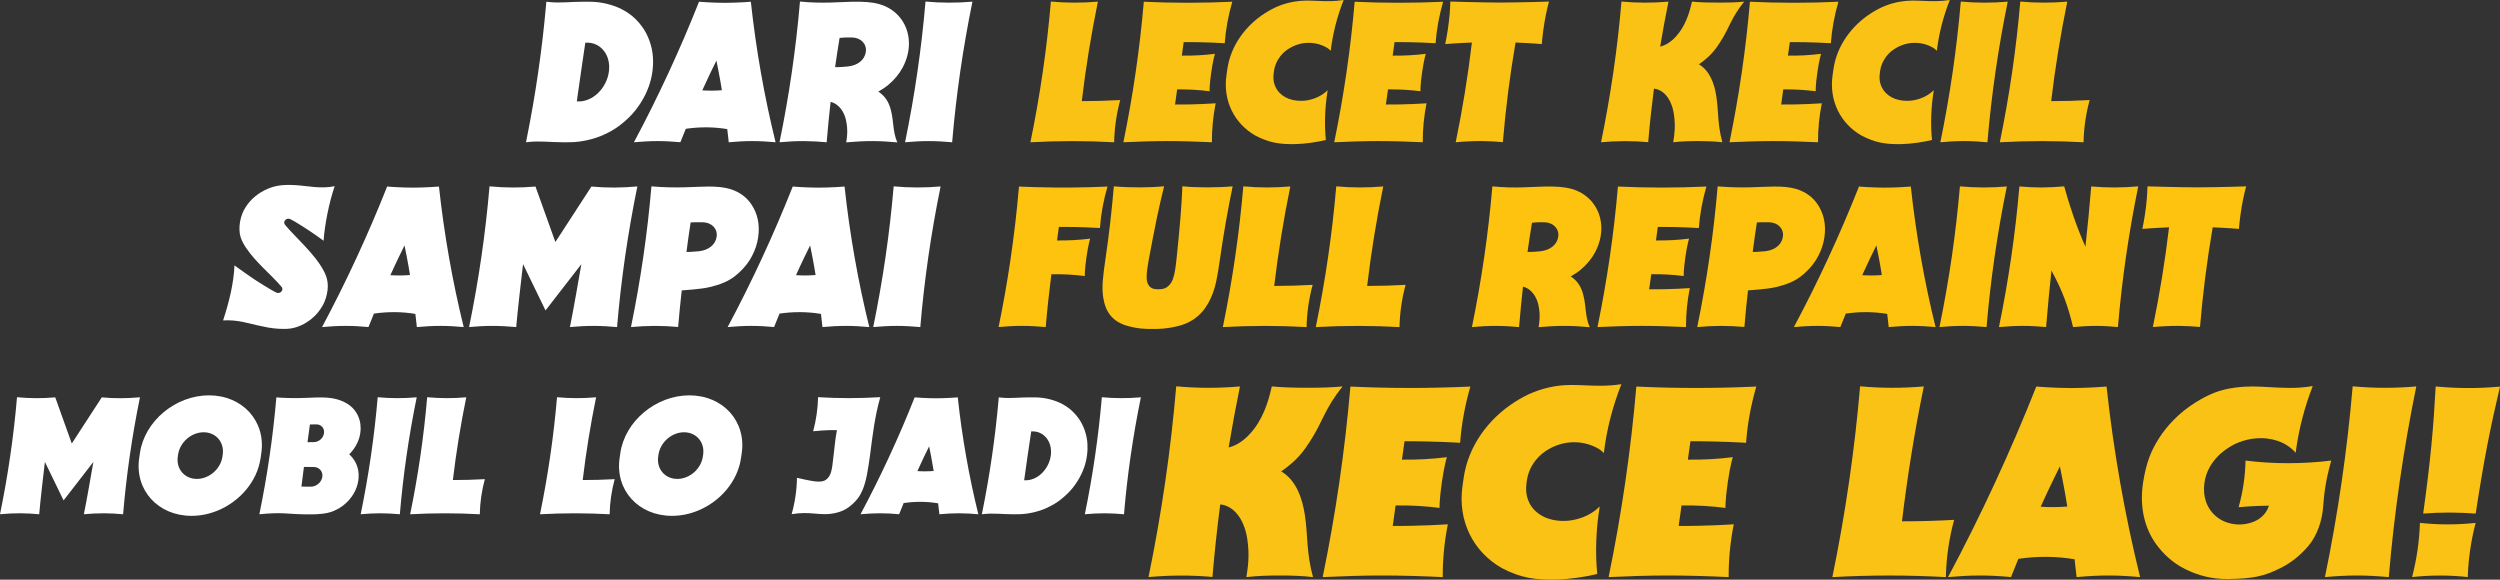 <svg width="1061" height="246" viewBox="0 0 1061 246" fill="none" xmlns="http://www.w3.org/2000/svg">
<rect x="0" y="0" width="1061" height="246" fill="#333333" stroke="none"/>
<g clip-path="url(#clip0_45_58721)">
<path d="M276.861 30.557C276.537 32.785 276.069 34.654 275.34 36.708C273.712 41.29 270.705 46.163 267.02 49.749C264.59 52.113 262.054 54.121 259.452 55.563C257.419 56.692 255.308 57.699 252.986 58.461C250.499 59.277 248.02 59.808 245.614 60.115C243.173 60.428 240.955 60.368 238.742 60.374C233.833 60.385 229.335 59.745 224.452 60.246C224.044 60.286 223.636 60.325 223.23 60.374C223.23 60.374 223.25 60.276 223.288 60.096C223.296 60.063 223.301 60.031 223.307 59.998C223.358 59.745 223.435 59.359 223.535 58.853C225.435 49.42 227.059 39.987 228.426 30.554C229.794 21.121 230.899 11.688 231.735 2.256C231.781 1.752 231.816 1.366 231.838 1.11C231.838 1.077 231.844 1.045 231.846 1.012C231.863 0.833 231.871 0.735 231.871 0.735C232.263 0.784 232.657 0.822 233.055 0.865C237.793 1.363 242.473 0.726 247.38 0.735C249.59 0.74 251.827 0.68 254.178 0.993C256.494 1.301 258.791 1.864 261.041 2.68C263.145 3.442 265.007 4.459 266.702 5.599C268.787 7.006 270.858 9.025 272.572 11.411C275.125 14.959 276.866 19.772 277.109 24.402C277.217 26.462 277.182 28.326 276.858 30.551L276.861 30.557ZM258.394 30.557C258.902 27.047 258.089 23.837 256.26 21.538C254.488 19.309 251.843 17.892 248.42 18.117C248.42 18.117 247.892 21.382 246.58 30.557C245.236 39.734 244.811 43.042 244.811 43.042C248.229 43.263 251.356 41.845 253.813 39.478C256.167 37.209 257.896 34.031 258.399 30.557H258.394Z" fill="white"/>
<path d="M329.156 60.376C325.961 60.085 322.722 59.884 319.457 59.876C316.079 59.867 312.672 60.061 309.281 60.376C309.197 59.544 308.974 57.517 308.647 54.796C302.924 53.836 297.046 53.792 291.056 54.66C289.891 57.495 289.056 59.579 288.748 60.365C285.494 60.058 282.198 59.867 278.875 59.876C275.612 59.884 272.322 60.085 269.04 60.376C279.351 41.089 288.713 20.83 296.662 0.74C296.796 0.751 302.197 1.203 307.597 1.205C312.961 1.203 318.452 0.756 318.659 0.74C320.828 20.846 324.399 41.108 329.158 60.376H329.156ZM306.367 38.289C305.964 35.759 305.534 33.269 305.085 30.981C304.764 29.313 304.41 27.537 304.045 25.716C303.147 27.537 302.276 29.313 301.474 30.981C300.352 33.291 299.193 35.8 298.047 38.346C300.791 38.537 303.564 38.523 306.369 38.289H306.367Z" fill="white"/>
<path d="M380.854 60.425C377.357 60.11 373.89 59.889 370.393 59.878C366.678 59.867 362.934 60.08 359.121 60.412C359.328 59.138 360.087 55.533 359.007 50.837C358.383 48.13 356.533 44.239 352.522 43.23C352.522 43.23 352.516 43.23 352.511 43.227C351.896 48.593 351.354 54.219 350.837 60.379C347.664 60.093 344.477 59.895 341.266 59.881C337.812 59.865 334.332 60.055 330.832 60.374C334.925 40.468 337.818 20.566 339.508 0.661C349.161 1.613 356.111 0.835 361.6 0.74C366.371 0.658 369.843 0.841 373.131 1.741C377.117 2.832 380.53 5.267 382.729 8.478C384.56 11.155 385.646 14.317 385.75 17.957C385.848 21.412 384.982 25.102 383.096 28.647C381.673 31.321 379.564 33.895 376.932 36.077C375.574 37.204 374.05 38.156 372.761 38.866C374.997 40.379 376.464 42.188 377.433 44.664C379.531 50.027 378.565 55.607 380.857 60.425H380.854ZM367.457 22.014C367.944 18.651 365.337 15.993 361.644 15.9C358.713 15.827 356.93 16.02 356.318 16.104C355.613 20.327 354.984 24.5 354.421 28.473C354.527 28.484 355.959 28.601 359.861 28.206C363.943 27.793 366.958 25.455 367.446 22.093L367.457 22.014Z" fill="white"/>
<path d="M404.091 60.376C400.804 60.08 397.505 59.881 394.174 59.876C390.843 59.876 387.488 60.066 384.113 60.374C388.204 40.468 391.096 20.566 392.789 0.661C399.339 1.273 405.98 1.29 412.707 0.699C408.641 20.577 405.765 40.496 404.091 60.374V60.376Z" fill="white"/>
<path d="M472.848 60.382C461.187 59.723 449.169 59.723 437.314 60.382C441.397 40.509 444.311 20.528 445.998 0.656C452.56 1.268 459.208 1.281 465.944 0.696C463.064 14.771 460.786 28.845 459.11 42.917C464.542 42.917 469.993 42.77 475.428 42.46C473.827 48.312 472.954 54.524 472.848 60.379V60.382Z" fill="#FAC215"/>
<path d="M514.332 60.376C507.953 60.074 501.512 59.867 495.037 59.876C488.95 59.887 482.837 60.093 476.758 60.376C480.84 40.515 483.741 20.604 485.431 0.743C497.805 1.322 510.443 1.32 522.983 0.737C521.291 6.549 520.199 12.486 519.778 18.343C519.394 18.319 510.979 17.805 502.363 17.867L501.566 23.613C506.209 23.679 510.898 23.431 515.636 22.841C515.636 22.841 514.879 24.979 514.063 30.619C513.246 36.26 513.336 38.722 513.336 38.722C508.797 38.137 504.208 37.886 499.577 37.949L498.687 44.354C507.27 44.441 515.353 43.883 515.927 43.842C514.833 49.338 514.297 54.935 514.332 60.376Z" fill="#FAC215"/>
<path d="M562.689 59.405C559.456 60.229 554.005 61.051 550.018 61.152C543.248 61.318 538.621 60.627 532.778 57.528C523.975 52.522 518.918 42.885 520.521 31.822L520.902 29.199C522.306 19.508 528.5 10.913 536.909 5.564C540.777 3.069 544.573 1.548 548.938 0.748C556.182 -0.577 561.644 1.325 570.252 0.003C567.468 7.055 565.601 14.314 564.757 21.576C564.757 21.576 564.066 20.773 563.103 20.215C558.945 17.796 553.33 17.274 548.062 20.022C546.162 21.012 544.54 22.329 543.359 23.88C541.857 25.853 541 27.782 540.632 30.331C540.216 33.201 540.458 35.111 541.413 37.087C542.211 38.738 543.539 40.177 545.585 41.304C547.346 42.278 549.874 42.874 552.601 42.789C554.087 42.743 555.671 42.501 557.535 41.881C560.12 41.018 562.134 39.617 563.468 38.27C562.319 45.235 562.006 52.647 562.695 59.405H562.689Z" fill="#FAC215"/>
<path d="M603.82 60.376C597.441 60.074 591 59.867 584.526 59.876C578.438 59.887 572.326 60.093 566.246 60.376C570.328 40.515 573.229 20.604 574.919 0.743C587.293 1.322 599.932 1.32 612.472 0.737C610.779 6.549 609.688 12.486 609.266 18.343C608.882 18.319 600.468 17.805 591.852 17.867L591.054 23.613C595.697 23.679 600.386 23.431 605.124 22.841C605.124 22.841 604.367 24.979 603.551 30.619C602.735 36.26 602.824 38.722 602.824 38.722C598.285 38.137 593.697 37.886 589.065 37.949L588.175 44.354C596.758 44.441 604.841 43.883 605.415 43.842C604.321 49.338 603.785 54.935 603.82 60.376Z" fill="#FAC215"/>
<path d="M643.199 18.049C640.779 32.143 638.983 46.237 637.813 60.33C634.904 60.074 631.984 59.9 629.045 59.876C625.325 59.846 621.575 60.031 617.803 60.368C620.72 46.261 623.006 32.154 624.672 18.049C618.186 18.3 613.351 18.708 613.351 18.708C613.351 18.708 614.287 14.396 614.885 9.387C615.487 4.378 615.514 0.658 615.514 0.658C615.514 0.658 627.042 1.023 636.491 1.091C647.286 1.023 657.394 0.658 657.394 0.658C657.394 0.658 656.343 4.38 655.494 9.387C654.645 14.396 654.329 18.708 654.329 18.708C654.329 18.708 649.613 18.3 643.202 18.049H643.199Z" fill="#FAC215"/>
<path d="M728.413 40.888C729.409 47.358 728.824 52.5 730.968 60.376C727.64 59.979 724.236 59.884 720.818 59.876C717.263 59.87 713.693 59.968 710.114 60.376C710.64 57.234 711.159 53.463 710.395 48.419C709.412 41.922 705.929 37.979 701.928 37.631C700.946 45.197 700.135 52.764 699.496 60.333C692.913 59.74 686.242 59.756 679.482 60.371C683.575 40.466 686.468 20.564 688.158 0.658C694.719 1.271 701.368 1.287 708.103 0.699C706.802 7.063 705.624 13.43 704.568 19.791C708.354 18.885 711.102 15.897 712.681 13.781C716.096 9.202 717.394 3.638 718.077 0.694C721.846 1.045 725.681 1.118 729.523 1.113C733.083 1.107 736.648 1.045 740.232 0.697C734.487 7.83 734.155 11.574 729.945 18.025C728.089 20.866 726.122 23.758 721.014 27.292C725.703 30.075 727.599 35.615 728.41 40.89L728.413 40.888Z" fill="#FAC215"/>
<path d="M771.574 60.376C765.195 60.074 758.754 59.867 752.28 59.876C746.192 59.887 740.08 60.093 734 60.376C738.082 40.515 740.983 20.604 742.673 0.743C755.047 1.322 767.685 1.32 780.226 0.737C778.533 6.549 777.442 12.486 777.02 18.343C776.636 18.319 768.222 17.805 759.606 17.867L758.808 23.613C763.451 23.679 768.14 23.431 772.878 22.841C772.878 22.841 772.121 24.979 771.305 30.619C770.488 36.26 770.578 38.722 770.578 38.722C766.039 38.137 761.451 37.886 756.819 37.949L755.929 44.354C764.512 44.441 772.595 43.883 773.169 43.842C772.075 49.338 771.539 54.935 771.574 60.376Z" fill="#FAC215"/>
<path d="M819.931 59.405C816.698 60.229 811.247 61.051 807.261 61.152C800.49 61.318 795.863 60.627 790.021 57.528C781.217 52.522 776.161 42.885 777.763 31.822L778.144 29.199C779.549 19.508 785.743 10.913 794.152 5.564C798.019 3.069 801.815 1.548 806.18 0.748C813.425 -0.577 818.886 1.325 827.494 0.003C824.71 7.055 822.843 14.314 822 21.576C822 21.576 821.308 20.773 820.345 20.215C816.187 17.796 810.572 17.274 805.304 20.022C803.404 21.012 801.782 22.329 800.601 23.88C799.099 25.853 798.242 27.782 797.875 30.331C797.458 33.201 797.7 35.111 798.656 37.087C799.453 38.738 800.781 40.177 802.827 41.304C804.588 42.278 807.116 42.874 809.843 42.789C811.329 42.743 812.913 42.501 814.777 41.881C817.362 41.018 819.376 39.617 820.71 38.27C819.561 45.235 819.248 52.647 819.937 59.405H819.931Z" fill="#FAC215"/>
<path d="M843.463 60.376C840.176 60.08 836.877 59.881 833.546 59.876C830.218 59.876 826.86 60.066 823.485 60.374C827.576 40.468 830.468 20.566 832.161 0.661C838.712 1.273 845.352 1.29 852.079 0.699C848.013 20.577 845.137 40.496 843.463 60.374V60.376Z" fill="#FAC215"/>
<path d="M884.26 60.382C872.599 59.723 860.581 59.723 848.727 60.382C852.809 40.509 855.723 20.528 857.411 0.656C863.972 1.268 870.62 1.281 877.356 0.696C874.476 14.771 872.199 28.845 870.522 42.917C875.954 42.917 881.405 42.77 886.84 42.46C885.239 48.312 884.366 54.524 884.26 60.379V60.382Z" fill="#FAC215"/>
<path d="M138.45 117.346C138.967 118.786 139.28 120.851 139.046 122.905C138.801 125.051 138.17 127.584 136.801 129.897C135.642 131.851 134.657 133.045 133.405 134.248C132.812 134.819 132.017 135.505 131.288 136.016C130.297 136.715 129.309 137.382 128.006 137.967C126.659 138.574 125.325 139.091 123.564 139.374C122.068 139.613 120.454 139.659 118.007 139.507C114.883 139.311 112.728 138.832 108.926 137.997C105.723 137.292 100.577 135.586 94.677 135.992C97.216 128.267 99.205 120.195 99.51 112.634C99.51 112.634 105.87 117.232 108.224 118.745C113.111 121.89 116.758 124.042 117.534 124.265C118.086 124.42 118.688 124.328 119.104 124.015C119.626 123.623 119.787 123.182 119.844 122.804C119.893 122.486 119.801 122.143 119.529 121.795C119.09 121.24 118.552 120.619 118.089 120.149C117.898 119.955 117.722 119.776 117.575 119.615C116.257 118.184 114.845 116.799 113.599 115.575C112.905 114.892 112.262 114.264 111.721 113.706C109.195 111.116 106.667 108.528 104.376 105.108C102.18 101.835 101.657 99.596 101.622 97.3C101.586 95.039 102.038 92.778 102.795 90.773C103.559 88.754 104.939 86.74 106.194 85.339C107.462 83.922 109.342 82.442 110.632 81.666C115.501 78.741 119.368 78.268 125.091 78.554C130.308 78.815 136.254 80.306 142.029 79.005C139.634 86.164 137.824 95.15 137.332 102.17C137.28 102.132 136.137 101.321 134.624 100.225C132.882 98.965 130.534 97.419 128.822 96.331C127.206 95.303 124.843 93.812 123.317 93.055C122.198 92.5 121.257 92.998 120.843 93.7C120.549 94.193 120.489 94.769 120.925 95.354C121.529 96.168 123.809 98.617 124.999 99.841C127.249 102.159 131.429 106.469 133.993 109.78C136.311 112.775 137.664 115.142 138.459 117.344L138.45 117.346Z" fill="white"/>
<path d="M196.791 138.808C193.596 138.516 190.358 138.315 187.092 138.307C183.715 138.299 180.308 138.492 176.917 138.808C176.833 137.975 176.609 135.948 176.283 133.227C170.56 132.267 164.682 132.223 158.692 133.091C157.527 135.926 156.692 138.01 156.384 138.797C153.129 138.489 149.834 138.299 146.511 138.307C143.248 138.315 139.958 138.516 136.676 138.808C146.987 119.52 156.349 99.261 164.298 79.171C164.431 79.182 169.833 79.634 175.232 79.636C180.596 79.634 186.088 79.188 186.295 79.171C188.464 99.278 192.034 119.539 196.794 138.808H196.791ZM174.002 116.72C173.6 114.19 173.17 111.701 172.721 109.412C172.399 107.745 172.046 105.968 171.681 104.148C170.783 105.968 169.912 107.745 169.109 109.412C167.988 111.722 166.829 114.231 165.683 116.778C168.426 116.968 171.199 116.954 174.005 116.72H174.002Z" fill="white"/>
<path d="M261.887 138.81C258.703 138.525 255.505 138.323 252.283 138.31C248.841 138.293 245.368 138.484 241.879 138.802C243.379 131.511 245.564 118.772 246.729 112.112L231.519 131.747L221.983 112.079C221.213 118.742 219.697 131.524 219.082 138.81C215.811 138.517 212.529 138.318 209.214 138.31C205.859 138.304 202.479 138.492 199.077 138.802C203.17 118.897 206.063 98.995 207.753 79.09C214.314 79.702 220.527 79.756 227.263 79.169L235.702 102.714L250.996 79.169C257.557 79.784 263.759 79.718 270.495 79.128C266.429 99.006 263.555 118.93 261.881 138.808L261.887 138.81Z" fill="white"/>
<path d="M321.769 100.679C321.38 103.362 320.607 105.778 319.233 108.49C317.986 110.944 316.225 113.366 313.485 115.863C311.278 117.874 308.731 119.637 304.235 121.022C299.892 122.361 297.162 122.646 289.333 123.25C288.758 128.289 288.252 133.42 287.803 138.764C284.513 138.47 281.201 138.304 277.865 138.312C274.528 138.321 271.17 138.497 267.79 138.805C271.883 118.9 274.776 98.998 276.466 79.092C287.496 80.042 294.805 79.188 300.577 79.171C304.232 79.16 307.163 79.419 309.841 80.222C313.719 81.381 316.93 83.655 319.11 87.064C321.274 90.446 322.607 94.889 321.769 100.679ZM304.145 100.442C304.632 97.079 302.025 94.421 298.332 94.329C295.488 94.258 293.758 94.356 293.11 94.405C292.443 98.627 291.869 102.79 291.336 106.918C291.874 106.939 293.412 106.956 296.55 106.637C300.635 106.224 303.647 103.887 304.134 100.524L304.145 100.442Z" fill="white"/>
<path d="M368.928 138.808C365.733 138.516 362.495 138.315 359.229 138.307C355.852 138.299 352.445 138.492 349.054 138.808C348.969 137.975 348.746 135.948 348.42 133.227C342.697 132.267 336.818 132.223 330.829 133.091C329.664 135.926 328.828 138.01 328.521 138.797C325.266 138.489 321.97 138.299 318.648 138.307C315.385 138.315 312.094 138.516 308.812 138.808C319.124 119.52 328.485 99.261 336.435 79.171C336.568 79.182 341.97 79.634 347.369 79.636C352.733 79.634 358.225 79.188 358.432 79.171C360.601 99.278 364.171 119.539 368.931 138.808H368.928ZM346.139 116.72C345.736 114.19 345.306 111.701 344.857 109.412C344.536 107.745 344.182 105.968 343.818 104.148C342.92 105.968 342.049 107.745 341.246 109.412C340.125 111.722 338.966 114.231 337.82 116.778C340.563 116.968 343.336 116.954 346.142 116.72H346.139Z" fill="white"/>
<path d="M390.576 138.808C387.289 138.511 383.991 138.312 380.66 138.307C377.329 138.307 373.973 138.497 370.599 138.805C374.689 118.9 377.582 98.998 379.274 79.092C385.825 79.705 392.465 79.721 399.192 79.13C395.127 99.008 392.25 118.927 390.576 138.805V138.808Z" fill="white"/>
<path d="M449.394 96.299L448.596 102.047C453.244 102.113 457.939 101.865 462.682 101.275C462.682 101.275 461.926 103.411 461.109 109.051C460.293 114.691 460.383 117.156 460.383 117.156C455.71 116.552 450.986 116.304 446.212 116.389C445.246 123.846 444.438 131.35 443.809 138.808C440.468 138.506 437.107 138.307 433.718 138.307C430.33 138.307 427.127 138.497 423.802 138.799C425.731 129.416 427.391 120.032 428.787 110.648H428.776C430.333 100.173 431.566 89.635 432.458 79.16C433.133 79.193 433.811 79.226 434.489 79.253C434.497 79.253 434.505 79.253 434.513 79.253C434.644 79.258 434.774 79.261 434.908 79.266C436.334 79.326 437.762 79.375 439.194 79.419C439.327 79.422 439.461 79.427 439.597 79.43C449.671 79.726 459.871 79.642 470.014 79.174C468.321 84.983 467.232 90.914 466.808 96.769C466.424 96.745 458.01 96.23 449.394 96.293V96.299Z" fill="#FDC30F"/>
<path d="M523.135 79.09C521.048 89.216 519.279 99.34 517.823 109.467C516.74 116.946 516.008 121.871 513.831 126.583C512.625 129.193 510.943 131.938 508.358 134.169C506.311 135.937 503.615 137.442 500.169 138.323C495.14 139.61 492.032 139.605 489.159 139.605C486.285 139.605 483.174 139.61 478.521 138.323C475.328 137.442 473.067 135.937 471.532 134.169C469.597 131.938 468.707 129.193 468.258 126.583C467.445 121.871 468.141 116.946 469.224 109.467C470.705 99.34 471.864 89.216 472.71 79.09C479.506 79.683 488.133 79.669 494.054 79.049C494.054 79.049 491.706 88.112 489.256 101.133C486.951 113.39 485.738 118.209 487.409 120.924C488.315 122.399 489.681 122.777 491.594 122.777C493.507 122.777 494.985 122.399 496.316 120.924C498.773 118.209 498.956 113.39 500.199 101.133C501.522 88.115 501.799 79.049 501.799 79.049C507.544 79.667 516.166 79.683 523.132 79.09H523.135Z" fill="#FDC30F"/>
<path d="M554.513 138.813C542.852 138.155 530.834 138.155 518.979 138.813C523.062 118.941 525.976 98.959 527.663 79.087C534.225 79.699 540.873 79.713 547.609 79.128C544.729 93.202 542.451 107.277 540.775 121.349C546.207 121.349 551.658 121.202 557.093 120.891C555.492 126.744 554.619 132.955 554.513 138.81V138.813Z" fill="#FDC30F"/>
<path d="M593.954 138.813C582.293 138.155 570.275 138.155 558.421 138.813C562.503 118.941 565.418 98.959 567.105 79.087C573.666 79.699 580.314 79.713 587.05 79.128C584.171 93.202 581.893 107.277 580.217 121.349C585.648 121.349 591.099 121.202 596.534 120.891C594.934 126.744 594.06 132.955 593.954 138.81V138.813Z" fill="#FDC30F"/>
<path d="M674.708 138.857C671.211 138.541 667.744 138.321 664.247 138.31C660.533 138.299 656.788 138.511 652.975 138.843C653.182 137.57 653.941 133.965 652.861 129.269C652.238 126.561 650.387 122.671 646.376 121.661C646.376 121.661 646.371 121.661 646.365 121.659C645.75 127.024 645.209 132.651 644.691 138.81C641.518 138.525 638.332 138.326 635.12 138.312C631.667 138.296 628.186 138.487 624.687 138.805C628.779 118.9 631.672 98.998 633.362 79.092C643.015 80.045 649.966 79.266 655.455 79.171C660.225 79.09 663.698 79.272 666.985 80.172C670.972 81.264 674.385 83.699 676.583 86.909C678.415 89.586 679.501 92.748 679.604 96.388C679.702 99.844 678.837 103.533 676.951 107.078C675.528 109.753 673.419 112.326 670.787 114.509C669.429 115.635 667.905 116.587 666.615 117.297C668.852 118.81 670.319 120.619 671.288 123.095C673.386 128.458 672.42 134.038 674.711 138.857H674.708ZM661.314 100.445C661.801 97.082 659.194 94.424 655.501 94.331C652.57 94.258 650.787 94.451 650.175 94.535C649.47 98.758 648.842 102.932 648.278 106.904C648.384 106.915 649.816 107.032 653.718 106.637C657.8 106.224 660.816 103.887 661.303 100.524L661.314 100.445Z" fill="#FDC30F"/>
<path d="M715.549 138.808C709.17 138.506 702.728 138.299 696.254 138.307C690.166 138.318 684.054 138.525 677.975 138.808C682.057 118.946 684.958 99.035 686.648 79.174C699.022 79.754 711.66 79.751 724.2 79.169C722.507 84.98 721.416 90.917 720.994 96.775C720.611 96.75 712.196 96.236 703.583 96.299L702.786 102.045C707.428 102.11 712.117 101.862 716.855 101.272C716.855 101.272 716.099 103.411 715.282 109.051C714.466 114.691 714.556 117.153 714.556 117.153C710.016 116.568 705.428 116.318 700.796 116.38L699.906 122.785C708.49 122.872 716.572 122.314 717.146 122.274C716.052 127.769 715.516 133.366 715.552 138.808H715.549Z" fill="#FDC30F"/>
<path d="M774.284 100.679C773.895 103.362 773.122 105.778 771.748 108.49C770.502 110.944 768.741 113.366 766.001 115.863C763.793 117.874 761.246 119.637 756.751 121.022C752.407 122.361 749.678 122.646 741.848 123.25C741.274 128.289 740.768 133.42 740.319 138.764C737.029 138.47 733.717 138.304 730.38 138.312C727.044 138.321 723.686 138.497 720.306 138.805C724.399 118.9 727.291 98.998 728.981 79.092C740.011 80.042 747.321 79.188 753.093 79.171C756.748 79.16 759.679 79.419 762.357 80.222C766.235 81.381 769.446 83.655 771.626 87.064C773.789 90.446 775.123 94.889 774.284 100.679ZM756.661 100.442C757.148 97.079 754.541 94.421 750.848 94.329C748.004 94.258 746.273 94.356 745.626 94.405C744.959 98.627 744.385 102.79 743.851 106.918C744.39 106.939 745.928 106.956 749.065 106.637C753.15 106.224 756.163 103.887 756.65 100.524L756.661 100.442Z" fill="#FDC30F"/>
<path d="M821.444 138.808C818.249 138.516 815.01 138.315 811.745 138.307C808.367 138.299 804.96 138.492 801.569 138.808C801.485 137.975 801.262 135.948 800.935 133.227C795.212 132.267 789.334 132.223 783.344 133.091C782.179 135.926 781.344 138.01 781.036 138.797C777.782 138.489 774.486 138.299 771.163 138.307C767.9 138.315 764.61 138.516 761.328 138.808C771.639 119.52 781.001 99.261 788.95 79.171C789.084 79.182 794.486 79.634 799.885 79.636C805.249 79.634 810.74 79.188 810.947 79.171C813.116 99.278 816.687 119.539 821.446 138.808H821.444ZM798.655 116.72C798.252 114.19 797.822 111.701 797.373 109.412C797.052 107.745 796.698 105.968 796.333 104.148C795.435 105.968 794.564 107.745 793.759 109.412C792.638 111.722 791.478 114.231 790.333 116.778C793.076 116.968 795.849 116.954 798.655 116.72Z" fill="#FDC30F"/>
<path d="M843.092 138.808C839.805 138.511 836.506 138.312 833.175 138.307C829.844 138.307 826.489 138.497 823.114 138.805C827.205 118.9 830.097 98.998 831.79 79.092C838.34 79.705 844.981 79.721 851.708 79.13C847.642 99.008 844.766 118.927 843.092 138.805V138.808Z" fill="#FDC30F"/>
<path d="M907.475 79.09C903.412 98.94 900.544 118.791 898.867 138.642L898.845 138.799C895.67 138.503 892.703 138.312 889.718 138.307C886.518 138.302 883.298 138.5 879.807 138.808C877.746 130.229 875.534 123.808 870.635 114.821C869.765 122.763 869.052 130.702 868.382 138.642L868.36 138.799C865.114 138.495 861.848 138.307 858.555 138.307C855.181 138.307 851.774 138.508 848.355 138.808C852.44 118.93 855.341 99.006 857.031 79.13C863.595 79.718 869.305 79.705 876.043 79.09C878.127 86.634 881.037 95.681 885.053 104.706C886.019 96.181 886.795 87.655 887.519 79.13C894.083 79.718 900.737 79.705 907.475 79.09Z" fill="#FDC30F"/>
<path d="M939.07 96.481C936.651 110.574 934.854 124.668 933.684 138.761C930.775 138.506 927.855 138.331 924.916 138.307C921.196 138.277 917.446 138.462 913.674 138.799C916.591 124.692 918.877 110.585 920.543 96.481C914.058 96.731 909.222 97.139 909.222 97.139C909.222 97.139 910.158 92.827 910.757 87.818C911.358 82.809 911.385 79.09 911.385 79.09C911.385 79.09 922.913 79.454 932.362 79.522C943.157 79.454 953.265 79.09 953.265 79.09C953.265 79.09 952.214 82.812 951.365 87.818C950.516 92.827 950.2 97.139 950.2 97.139C950.2 97.139 945.484 96.731 939.073 96.481H939.07Z" fill="#FDC30F"/>
<path d="M52.237 218.251C49.589 218.014 46.931 217.848 44.25 217.835C41.387 217.821 38.5 217.979 35.596 218.243C36.842 212.178 38.66 201.584 39.629 196.044L26.98 212.374L19.05 196.014C18.408 201.556 17.148 212.186 16.639 218.246C13.92 218.001 11.188 217.837 8.434 217.829C5.644 217.824 2.83 217.982 0.003 218.24C3.407 201.684 5.813 185.131 7.22 168.578C12.677 169.087 17.844 169.133 23.448 168.643L30.466 188.227L43.189 168.643C48.645 169.155 53.805 169.101 59.406 168.611C56.023 185.142 53.633 201.714 52.243 218.246L52.237 218.251Z" fill="white"/>
<path d="M110.905 192.262L110.59 194.45C109.161 204.323 101.775 212.831 92.353 216.7C88.876 218.129 85.123 218.926 81.286 218.926C67.058 218.926 57.114 207.967 59.071 194.45L59.387 192.262C61.343 178.743 74.463 167.786 88.691 167.786C102.918 167.786 112.862 178.743 110.905 192.262ZM94.525 192.932C95.282 187.7 91.654 183.458 86.421 183.458C81.188 183.458 76.33 187.7 75.573 192.932L75.451 193.778C74.694 199.01 78.322 203.251 83.555 203.251C88.788 203.251 93.646 199.01 94.403 193.778L94.525 192.932Z" fill="white"/>
<path d="M151.753 205.485C151.356 207.039 150.621 208.84 149.375 210.619C148.664 211.634 147.897 212.516 147.102 213.269C146.15 214.17 145.205 214.915 144.166 215.541C142.563 216.507 140.843 217.266 139.137 217.642C135.95 218.346 132.486 218.338 128.932 218.273C121.211 218.129 119.861 217.293 110.072 218.254C113.471 201.72 115.877 185.186 117.287 168.654C124.882 169.228 129.789 168.834 133.972 168.703C137.469 168.592 140.375 168.717 143.012 169.46C145.132 170.055 147.102 170.983 148.692 172.262C151.437 174.469 152.716 177.725 152.956 180.087C153.089 181.417 153.114 182.307 152.888 183.831C152.678 185.248 152.368 186.323 151.764 187.689C150.975 189.479 149.701 191.364 148.218 192.809C149.247 193.729 150.515 195.299 151.217 196.95C151.889 198.534 152.325 200.359 152.208 202.533C152.156 203.464 152.006 204.508 151.756 205.485H151.753ZM136.791 202.394C137.145 200.109 135.512 198.221 133.158 198.196L128.989 198.153C128.578 201.069 128.221 203.94 127.927 206.514L131.854 206.554C134.208 206.579 136.424 204.732 136.78 202.449L136.788 202.394H136.791ZM130.504 187.67L133.272 187.632C135.332 187.602 137.24 185.896 137.507 183.842L137.512 183.793C137.781 181.736 136.315 180.079 134.255 180.106L131.528 180.144C131.209 182.454 130.858 185.036 130.504 187.67Z" fill="white"/>
<path d="M169.693 218.251C166.958 218.006 164.215 217.84 161.444 217.835C158.674 217.835 155.882 217.993 153.076 218.248C156.478 201.693 158.886 185.139 160.293 168.584C165.742 169.092 171.263 169.106 176.858 168.616C173.476 185.148 171.084 201.714 169.693 218.248V218.251Z" fill="white"/>
<path d="M203.623 218.256C193.924 217.707 183.928 217.71 174.071 218.256C177.468 201.728 179.89 185.109 181.294 168.581C186.75 169.09 192.28 169.103 197.881 168.613C195.486 180.318 193.592 192.026 192.196 203.73C196.713 203.73 201.247 203.608 205.767 203.352C204.437 208.22 203.71 213.386 203.623 218.256Z" fill="white"/>
<path d="M258.731 218.256C249.032 217.707 239.037 217.71 229.18 218.256C232.576 201.728 234.998 185.109 236.402 168.581C241.859 169.09 247.389 169.103 252.989 168.613C250.594 180.318 248.7 192.026 247.304 203.73C251.822 203.73 256.355 203.608 260.876 203.352C259.545 208.22 258.818 213.386 258.731 218.256Z" fill="white"/>
<path d="M314.795 192.262L314.479 194.45C313.05 204.323 305.665 212.831 296.243 216.7C292.765 218.129 289.012 218.926 285.175 218.926C270.948 218.926 261.004 207.967 262.961 194.45L263.276 192.262C265.233 178.743 278.353 167.786 292.58 167.786C306.808 167.786 316.752 178.743 314.795 192.262ZM298.415 192.932C299.171 187.7 295.544 183.458 290.311 183.458C285.077 183.458 280.22 187.7 279.463 192.932L279.341 193.778C278.584 199.01 282.212 203.251 287.445 203.251C292.678 203.251 297.536 199.01 298.292 193.778L298.415 192.932Z" fill="white"/>
<path d="M369.201 193.495C368.311 199.63 367.729 203.923 366.109 207.841C365.105 210.271 363.943 212.034 361.663 214.069C359.994 215.557 358.035 216.842 355.172 217.565C351.479 218.499 348.739 218.226 345.647 217.949C342.773 217.69 339.668 217.587 335.973 218.21C337.407 213.109 338.172 207.888 338.231 202.781C342.986 203.888 345.748 204.405 347.413 204.405C349.079 204.405 350.23 204.095 351.338 202.887C353.379 200.659 353.229 197.252 354.47 187.191C354.628 185.915 354.927 183.863 355.202 182.576C350.875 182.375 345.1 183.033 345.1 183.033C346.393 178.242 347.095 173.356 347.185 168.564C355.85 169.103 364.762 169.098 373.58 168.554C371.198 177.121 370.311 184.865 369.204 193.492L369.201 193.495Z" fill="white"/>
<path d="M415.206 218.251C412.547 218.009 409.856 217.843 407.137 217.835C404.329 217.827 401.493 217.987 398.674 218.251C398.603 217.56 398.418 215.873 398.146 213.609C393.386 212.809 388.496 212.774 383.515 213.495C382.547 215.854 381.853 217.587 381.597 218.24C378.889 217.984 376.149 217.827 373.384 217.832C370.67 217.837 367.933 218.006 365.203 218.248C373.778 202.207 381.567 185.357 388.177 168.646C388.289 168.654 392.782 169.03 397.269 169.032C401.73 169.03 406.299 168.657 406.47 168.646C408.275 185.371 411.244 202.22 415.203 218.248L415.206 218.251ZM396.254 199.88C395.919 197.775 395.56 195.704 395.187 193.802C394.921 192.415 394.627 190.937 394.322 189.425C393.574 190.94 392.85 192.417 392.183 193.802C391.25 195.723 390.286 197.81 389.334 199.929C391.617 200.087 393.922 200.076 396.254 199.883V199.88Z" fill="white"/>
<path d="M461.304 193.449C461.034 195.301 460.645 196.855 460.038 198.564C458.686 202.375 456.185 206.427 453.121 209.411C451.101 211.378 448.99 213.046 446.826 214.249C445.136 215.187 443.381 216.025 441.449 216.659C439.378 217.34 437.317 217.78 435.317 218.033C433.287 218.292 431.442 218.246 429.602 218.248C425.52 218.256 421.778 217.726 417.718 218.142C417.378 218.178 417.04 218.21 416.7 218.248C416.7 218.248 416.717 218.167 416.746 218.017C416.752 217.99 416.757 217.963 416.763 217.935C416.806 217.723 416.869 217.402 416.953 216.983C418.532 209.139 419.884 201.293 421.019 193.446C422.157 185.602 423.076 177.755 423.77 169.909C423.808 169.49 423.838 169.169 423.855 168.956C423.855 168.929 423.86 168.902 423.86 168.875C423.874 168.725 423.879 168.643 423.879 168.643C424.206 168.684 424.535 168.717 424.864 168.752C428.805 169.166 432.699 168.638 436.779 168.643C438.618 168.646 440.477 168.6 442.431 168.858C444.358 169.114 446.268 169.582 448.14 170.262C449.89 170.896 451.439 171.74 452.848 172.692C454.582 173.862 456.305 175.541 457.731 177.524C459.853 180.476 461.301 184.476 461.505 188.331C461.595 190.042 461.565 191.593 461.298 193.446L461.304 193.449ZM445.944 193.449C446.366 190.529 445.691 187.86 444.17 185.945C442.698 184.092 440.496 182.911 437.647 183.099C437.647 183.099 437.209 185.814 436.117 193.446C434.999 201.078 434.645 203.831 434.645 203.831C437.489 204.013 440.088 202.835 442.132 200.865C444.091 198.977 445.525 196.335 445.944 193.446V193.449Z" fill="white"/>
<path d="M477.022 218.251C474.287 218.006 471.544 217.84 468.774 217.835C466.003 217.835 463.211 217.993 460.405 218.248C463.807 201.693 466.213 185.139 467.622 168.584C473.071 169.092 478.592 169.106 484.187 168.616C480.805 185.148 478.413 201.714 477.022 218.248V218.251Z" fill="white"/>
<path d="M553.776 218.493C555.126 227.268 554.334 234.238 557.241 244.92C552.729 244.384 548.11 244.251 543.476 244.243C538.656 244.234 533.815 244.37 528.96 244.92C529.67 240.659 530.375 235.547 529.341 228.707C528.007 219.897 523.286 214.551 517.862 214.077C516.529 224.337 515.429 234.597 514.564 244.86C505.638 244.057 496.592 244.077 487.429 244.915C492.978 217.925 496.902 190.937 499.193 163.948C508.09 164.777 517.105 164.799 526.236 164.002C524.47 172.632 522.872 181.262 521.441 189.893C526.573 188.666 530.299 184.614 532.441 181.741C537.072 175.53 538.833 167.988 539.761 163.996C544.872 164.473 550.072 164.573 555.284 164.565C560.112 164.557 564.948 164.473 569.805 163.999C562.014 173.671 561.565 178.748 555.855 187.496C553.338 191.348 550.671 195.269 543.745 200.06C550.102 203.837 552.674 211.346 553.774 218.499L553.776 218.493Z" fill="#FAC215"/>
<path d="M612.302 244.92C603.651 244.512 594.915 244.232 586.139 244.243C577.885 244.256 569.595 244.539 561.35 244.92C566.885 217.99 570.817 190.992 573.111 164.059C589.889 164.845 607.028 164.843 624.034 164.051C621.737 171.93 620.26 179.981 619.685 187.926C619.163 187.893 607.755 187.194 596.075 187.281L594.991 195.073C601.286 195.163 607.646 194.825 614.068 194.025C614.068 194.025 613.042 196.926 611.935 204.571C610.827 212.219 610.95 215.558 610.95 215.558C604.794 214.763 598.573 214.426 592.292 214.51L591.086 223.195C602.728 223.312 613.685 222.555 614.466 222.501C612.983 229.953 612.256 237.541 612.302 244.92Z" fill="#FAC215"/>
<path d="M677.875 243.6C673.491 244.719 666.099 245.834 660.692 245.967C651.51 246.193 645.237 245.255 637.315 241.051C625.376 234.26 618.521 221.195 620.693 206.195L621.207 202.637C623.11 189.495 631.51 177.84 642.913 170.586C648.157 167.201 653.303 165.142 659.225 164.056C669.047 162.261 676.454 164.84 688.126 163.047C684.354 172.61 681.818 182.454 680.675 192.3C680.675 192.3 679.736 191.215 678.43 190.456C672.791 187.177 665.177 186.467 658.036 190.195C655.461 191.539 653.263 193.323 651.66 195.427C649.621 198.101 648.462 200.716 647.961 204.174C647.398 208.065 647.724 210.657 649.02 213.335C650.103 215.577 651.902 217.525 654.678 219.054C657.064 220.373 660.493 221.184 664.192 221.07C666.208 221.007 668.353 220.681 670.881 219.837C674.386 218.667 677.118 216.768 678.925 214.943C677.369 224.386 676.944 234.434 677.878 243.6H677.875Z" fill="#FAC215"/>
<path d="M733.647 244.92C724.996 244.512 716.26 244.232 707.483 244.243C699.229 244.256 690.94 244.539 682.694 244.92C688.23 217.99 692.162 190.992 694.456 164.059C711.234 164.845 728.373 164.843 745.379 164.051C743.082 171.93 741.604 179.981 741.03 187.926C740.508 187.893 729.099 187.194 717.419 187.281L716.336 195.073C722.631 195.163 728.991 194.825 735.413 194.025C735.413 194.025 734.387 196.926 733.28 204.571C732.172 212.219 732.294 215.558 732.294 215.558C726.139 214.763 719.918 214.426 713.637 214.51L712.431 223.195C724.073 223.312 735.029 222.555 735.81 222.501C734.327 229.953 733.601 237.541 733.647 244.92Z" fill="#FAC215"/>
<path d="M825.834 244.928C810.02 244.033 793.724 244.036 777.651 244.931C783.189 217.982 787.138 190.891 789.427 163.942C798.323 164.772 807.339 164.791 816.469 163.996C812.564 183.08 809.478 202.163 807.203 221.247C814.567 221.249 821.961 221.045 829.331 220.629C827.162 228.565 825.975 236.986 825.834 244.928Z" fill="#FAC215"/>
<path d="M908.26 244.92C903.927 244.523 899.537 244.253 895.107 244.242C890.527 244.232 885.906 244.493 881.31 244.92C881.193 243.791 880.893 241.043 880.45 237.354C872.688 236.05 864.717 235.99 856.597 237.169C855.015 241.013 853.883 243.84 853.467 244.906C849.053 244.487 844.587 244.232 840.078 244.242C835.656 244.253 831.192 244.525 826.74 244.92C840.72 218.768 853.418 191.297 864.198 164.054C864.38 164.067 871.703 164.679 879.024 164.685C886.298 164.679 893.744 164.075 894.024 164.054C896.966 191.318 901.804 218.793 908.262 244.92H908.26ZM877.358 214.97C876.811 211.536 876.229 208.163 875.622 205.058C875.184 202.797 874.708 200.389 874.212 197.919C872.993 200.389 871.812 202.797 870.723 205.058C869.202 208.19 867.629 211.591 866.075 215.046C869.795 215.305 873.556 215.285 877.361 214.97H877.358Z" fill="#FAC215"/>
<path d="M989.286 195.797C986.844 204.582 986.344 209.8 985.944 215.109C985.511 220.866 983.481 227.262 979.557 231.833C976.914 234.913 973.308 238.273 968.238 240.882C960.844 244.691 955.973 245.573 945.711 245.733C938.722 245.842 932.817 244.232 927.322 241.489C921.996 238.828 918.015 234.992 915.092 230.979C912.57 227.515 910.79 223.478 909.84 219.124C908.828 214.48 908.77 209.477 909.573 204.492C910.882 196.382 912.741 191.62 916.2 186.116C918.01 183.235 920.233 180.506 922.772 177.948C925.268 175.437 928.307 172.969 931.568 170.932C937.263 167.373 941.922 165.362 948.617 164.494C954.248 163.765 958.147 164.032 962.624 164.274C968.532 164.592 974.527 165.055 981.524 163.841C977.962 172.98 975.464 182.748 974.283 192.154C972.239 189.884 968.717 186.845 961.851 186.067C959.81 185.836 956.803 185.926 954.052 186.546C951.322 187.161 948.557 188.214 946.271 189.675C943.539 191.424 941.416 193.114 939.255 196.014C937.135 198.857 935.827 202.131 935.467 205.809C935.048 210.119 935.954 215.824 941.373 219.824C944.219 221.924 949.586 223.69 955.475 221.769C958.243 220.868 959.865 219.546 961.092 218.05C961.946 217.008 962.523 215.849 962.915 214.594C956.131 214.725 951.624 215.092 950.076 215.239C951.899 208.69 952.887 202.024 952.998 195.47C964.817 196.953 977.184 196.95 989.433 195.459L989.283 195.791L989.286 195.797Z" fill="#FAC215"/>
<path d="M1013.8 244.92C1009.34 244.517 1004.87 244.248 1000.35 244.243C995.837 244.24 991.284 244.501 986.709 244.917C992.258 217.927 996.179 190.937 998.474 163.948C1007.36 164.777 1016.36 164.799 1025.48 164.002C1019.97 190.954 1016.07 217.965 1013.8 244.92Z" fill="#FAC215"/>
<path d="M1050.65 221.916C1048.67 229.578 1047.56 237.236 1047.32 244.895C1039.57 244.052 1031.69 244.052 1023.7 244.895C1025.67 237.234 1026.78 229.575 1027.02 221.916C1034.78 222.759 1042.66 222.759 1050.65 221.916ZM1028.4 217.96C1031.57 194.994 1032.75 181.692 1033.7 164.01C1042.62 164.881 1051.82 164.911 1061 164.083C1056.84 181.706 1054.17 195.078 1050.69 217.96C1043.36 217.424 1035.88 217.367 1028.4 217.96Z" fill="#FAC215"/>
</g>
<defs>
<clipPath id="clip0_45_58721">
<rect width="1061" height="246" fill="white"/>
</clipPath>
</defs>
</svg>
